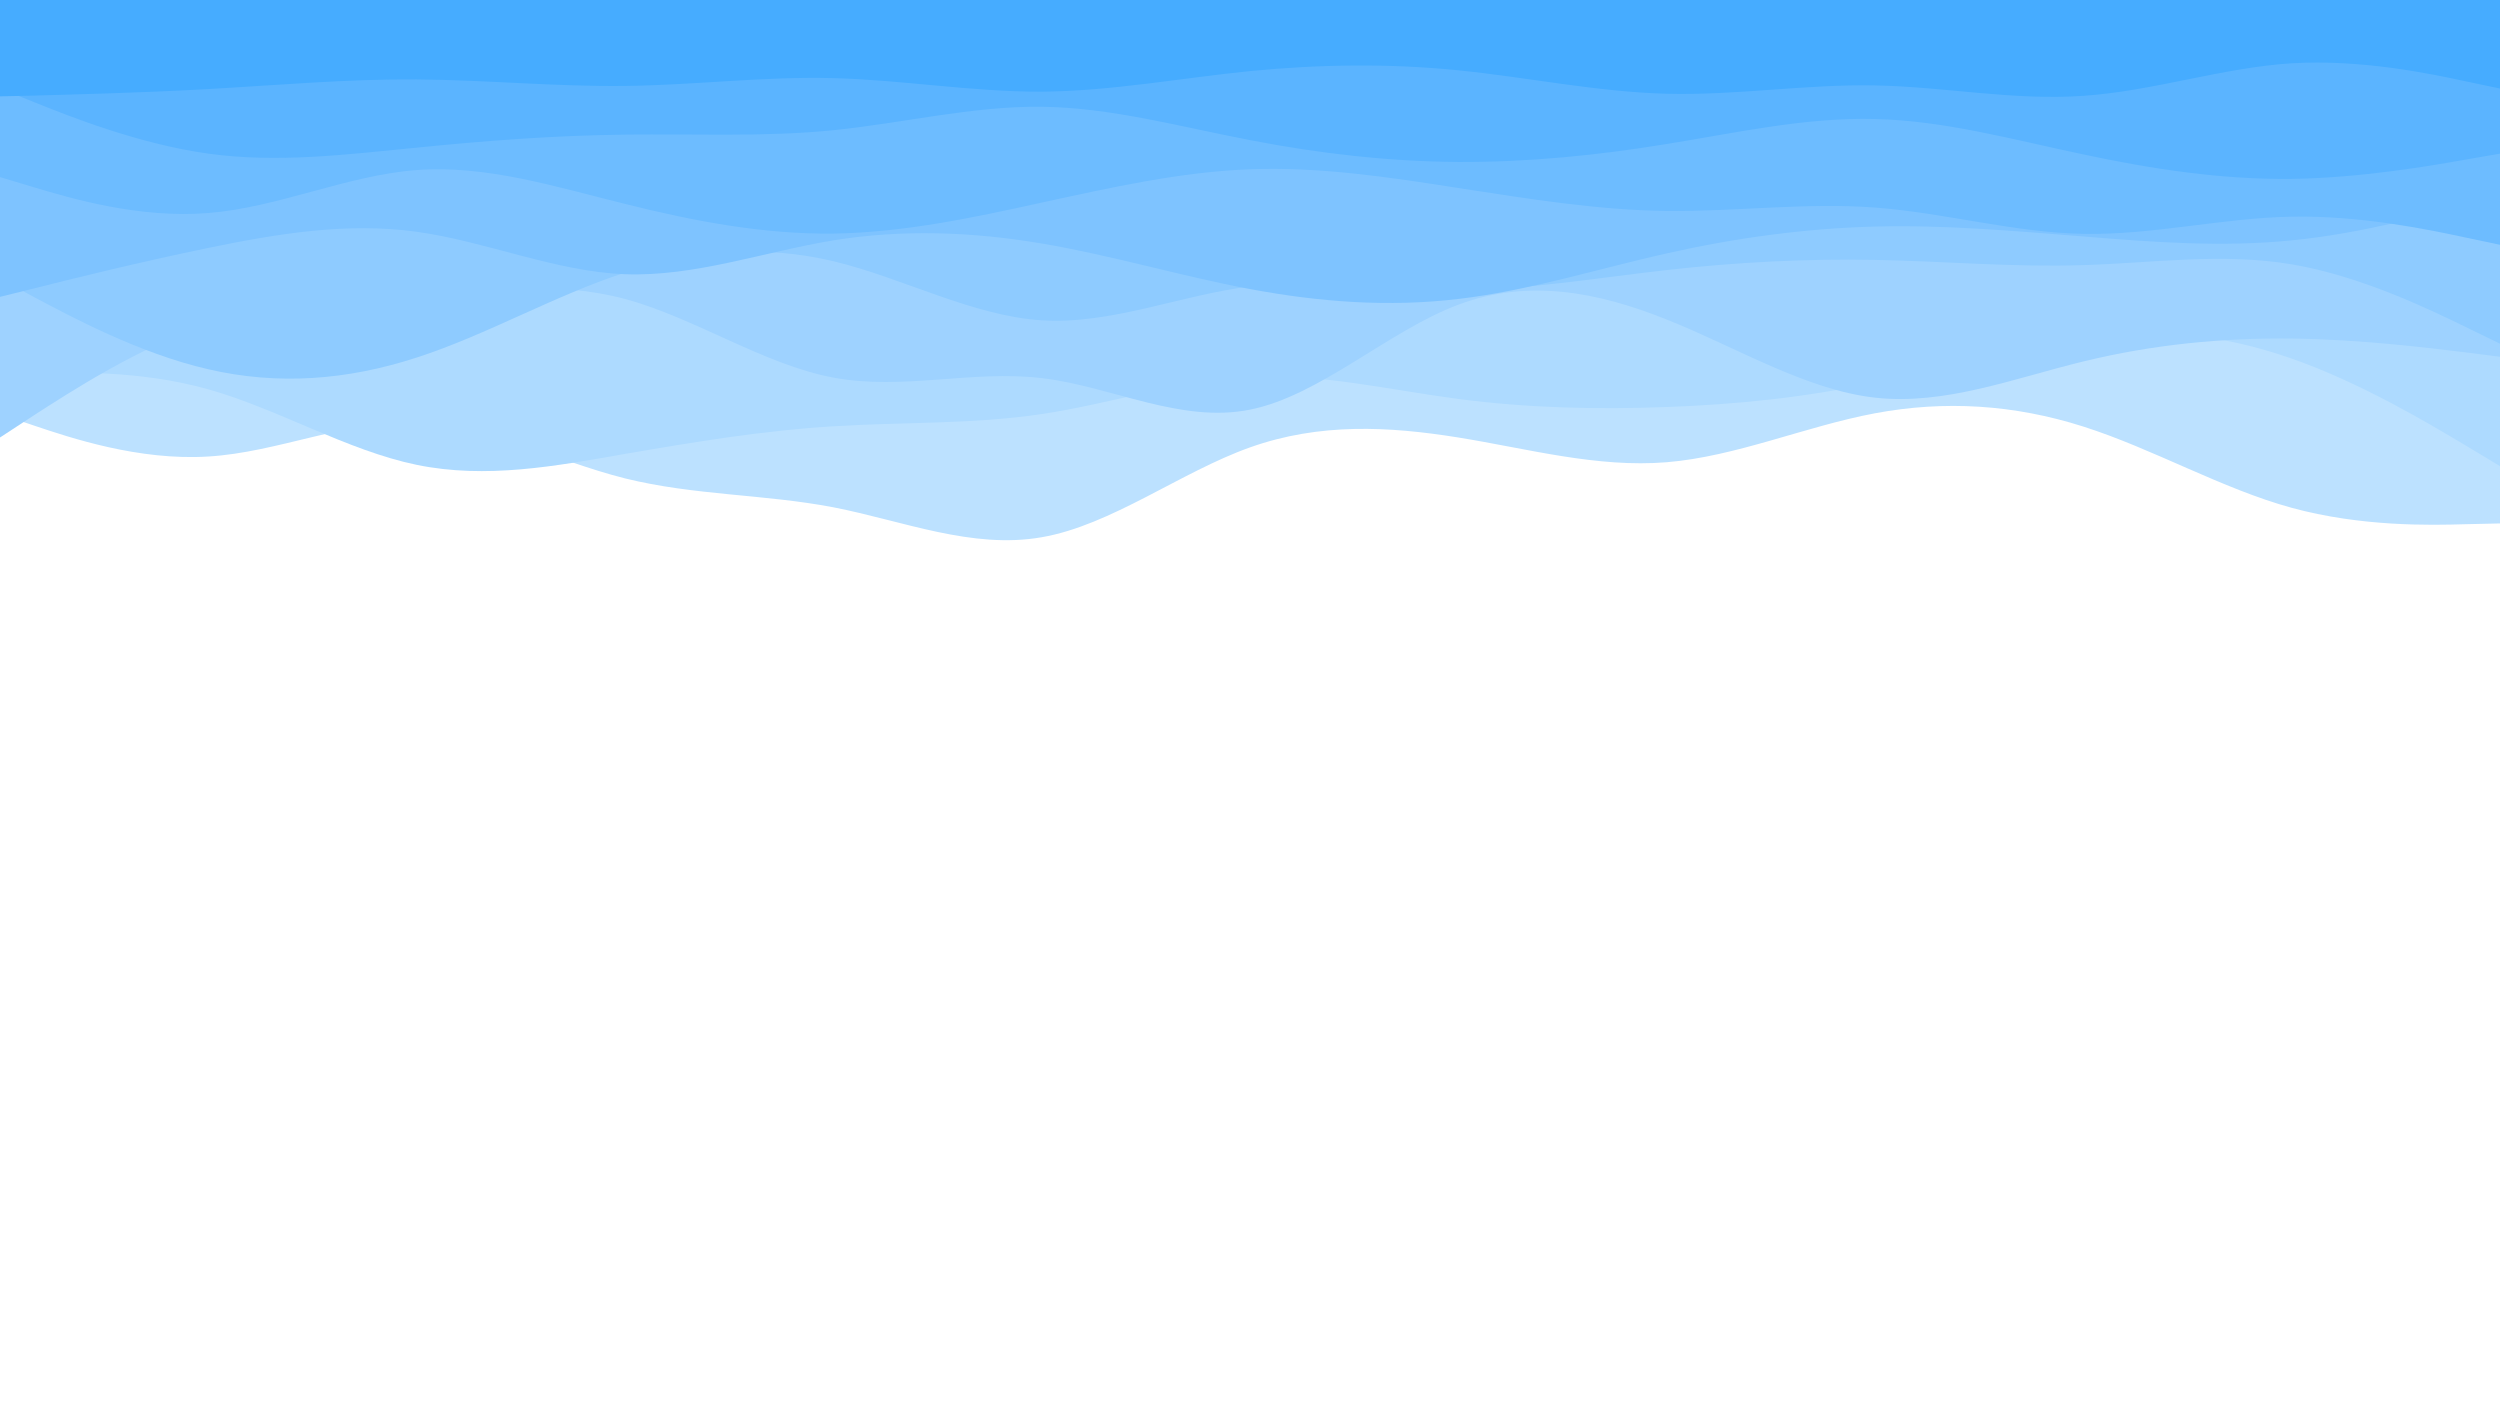 <svg id="visual" viewBox="0 0 960 540" xmlns="http://www.w3.org/2000/svg" xmlns:xlink="http://www.w3.org/1999/xlink" version="1.1"><path d="M0 159L13.3 163.5C26.7 168 53.3 177 80 175.3C106.7 173.7 133.3 161.3 160 162.2C186.7 163 213.3 177 240 183.7C266.7 190.3 293.3 189.7 320 194.8C346.7 200 373.3 211 400 206.3C426.7 201.7 453.3 181.3 480 171.8C506.7 162.3 533.3 163.7 560 168C586.7 172.3 613.3 179.7 640 177.5C666.7 175.3 693.3 163.7 720 158.7C746.7 153.7 773.3 155.3 800 163.8C826.7 172.3 853.3 187.7 880 195C906.7 202.3 933.3 201.7 946.7 201.3L960 201L960 0L946.7 0C933.3 0 906.7 0 880 0C853.3 0 826.7 0 800 0C773.3 0 746.7 0 720 0C693.3 0 666.7 0 640 0C613.3 0 586.7 0 560 0C533.3 0 506.7 0 480 0C453.3 0 426.7 0 400 0C373.3 0 346.7 0 320 0C293.3 0 266.7 0 240 0C213.3 0 186.7 0 160 0C133.3 0 106.7 0 80 0C53.3 0 26.7 0 13.3 0L0 0Z" fill="#bce1ff"></path><path d="M0 144L13.3 143.5C26.7 143 53.3 142 80 149.5C106.7 157 133.3 173 160 178.5C186.7 184 213.3 179 240 174.3C266.7 169.7 293.3 165.3 320 163.7C346.7 162 373.3 163 400 159C426.7 155 453.3 146 480 144.7C506.7 143.3 533.3 149.7 560 153.2C586.7 156.7 613.3 157.3 640 156.3C666.7 155.3 693.3 152.7 720 146.8C746.7 141 773.3 132 800 128.8C826.7 125.7 853.3 128.3 880 137.7C906.7 147 933.3 163 946.7 171L960 179L960 0L946.7 0C933.3 0 906.7 0 880 0C853.3 0 826.7 0 800 0C773.3 0 746.7 0 720 0C693.3 0 666.7 0 640 0C613.3 0 586.7 0 560 0C533.3 0 506.7 0 480 0C453.3 0 426.7 0 400 0C373.3 0 346.7 0 320 0C293.3 0 266.7 0 240 0C213.3 0 186.7 0 160 0C133.3 0 106.7 0 80 0C53.3 0 26.7 0 13.3 0L0 0Z" fill="#addaff"></path><path d="M0 168L13.3 159.3C26.7 150.7 53.3 133.3 80 124.5C106.7 115.7 133.3 115.3 160 113.3C186.7 111.3 213.3 107.7 240 114.8C266.7 122 293.3 140 320 145C346.7 150 373.3 142 400 145.2C426.7 148.3 453.3 162.7 480 157.3C506.7 152 533.3 127 560 117C586.7 107 613.3 112 640 122.7C666.7 133.3 693.3 149.7 720 152.7C746.7 155.7 773.3 145.3 800 138.8C826.7 132.3 853.3 129.7 880 130C906.7 130.3 933.3 133.7 946.7 135.3L960 137L960 0L946.7 0C933.3 0 906.7 0 880 0C853.3 0 826.7 0 800 0C773.3 0 746.7 0 720 0C693.3 0 666.7 0 640 0C613.3 0 586.7 0 560 0C533.3 0 506.7 0 480 0C453.3 0 426.7 0 400 0C373.3 0 346.7 0 320 0C293.3 0 266.7 0 240 0C213.3 0 186.7 0 160 0C133.3 0 106.7 0 80 0C53.3 0 26.7 0 13.3 0L0 0Z" fill="#9ed2ff"></path><path d="M0 107L13.3 114.2C26.7 121.3 53.3 135.7 80 141.8C106.7 148 133.3 146 160 137.3C186.7 128.7 213.3 113.3 240 104.7C266.7 96 293.3 94 320 100.3C346.7 106.7 373.3 121.3 400 123C426.7 124.7 453.3 113.3 480 110C506.7 106.7 533.3 111.3 560 111.3C586.7 111.3 613.3 106.7 640 103.7C666.7 100.7 693.3 99.3 720 99.8C746.7 100.3 773.3 102.7 800 101.8C826.7 101 853.3 97 880 101.5C906.7 106 933.3 119 946.7 125.5L960 132L960 0L946.7 0C933.3 0 906.7 0 880 0C853.3 0 826.7 0 800 0C773.3 0 746.7 0 720 0C693.3 0 666.7 0 640 0C613.3 0 586.7 0 560 0C533.3 0 506.7 0 480 0C453.3 0 426.7 0 400 0C373.3 0 346.7 0 320 0C293.3 0 266.7 0 240 0C213.3 0 186.7 0 160 0C133.3 0 106.7 0 80 0C53.3 0 26.7 0 13.3 0L0 0Z" fill="#8ecbff"></path><path d="M0 114L13.3 110.7C26.7 107.3 53.3 100.7 80 95.2C106.7 89.7 133.3 85.3 160 89C186.7 92.7 213.3 104.3 240 105.3C266.7 106.3 293.3 96.7 320 92.3C346.7 88 373.3 89 400 93.5C426.7 98 453.3 106 480 111C506.7 116 533.3 118 560 114.8C586.7 111.7 613.3 103.3 640 97.3C666.7 91.3 693.3 87.7 720 87C746.7 86.3 773.3 88.7 800 90.8C826.7 93 853.3 95 880 92.3C906.7 89.7 933.3 82.3 946.7 78.7L960 75L960 0L946.7 0C933.3 0 906.7 0 880 0C853.3 0 826.7 0 800 0C773.3 0 746.7 0 720 0C693.3 0 666.7 0 640 0C613.3 0 586.7 0 560 0C533.3 0 506.7 0 480 0C453.3 0 426.7 0 400 0C373.3 0 346.7 0 320 0C293.3 0 266.7 0 240 0C213.3 0 186.7 0 160 0C133.3 0 106.7 0 80 0C53.3 0 26.7 0 13.3 0L0 0Z" fill="#7ec3ff"></path><path d="M0 68L13.3 72C26.7 76 53.3 84 80 81.8C106.7 79.7 133.3 67.3 160 65.3C186.7 63.3 213.3 71.7 240 78.3C266.7 85 293.3 90 320 89.7C346.7 89.3 373.3 83.7 400 77.8C426.7 72 453.3 66 480 65C506.7 64 533.3 68 560 72.2C586.7 76.3 613.3 80.7 640 81C666.7 81.3 693.3 77.7 720 79.7C746.7 81.7 773.3 89.3 800 89.8C826.7 90.3 853.3 83.7 880 83.2C906.7 82.7 933.3 88.3 946.7 91.2L960 94L960 0L946.7 0C933.3 0 906.7 0 880 0C853.3 0 826.7 0 800 0C773.3 0 746.7 0 720 0C693.3 0 666.7 0 640 0C613.3 0 586.7 0 560 0C533.3 0 506.7 0 480 0C453.3 0 426.7 0 400 0C373.3 0 346.7 0 320 0C293.3 0 266.7 0 240 0C213.3 0 186.7 0 160 0C133.3 0 106.7 0 80 0C53.3 0 26.7 0 13.3 0L0 0Z" fill="#6dbcff"></path><path d="M0 34L13.3 39.3C26.7 44.7 53.3 55.3 80 59C106.7 62.7 133.3 59.3 160 56.7C186.7 54 213.3 52 240 51.7C266.7 51.3 293.3 52.7 320 50C346.7 47.3 373.3 40.7 400 41C426.7 41.3 453.3 48.7 480 53.8C506.7 59 533.3 62 560 62.2C586.7 62.3 613.3 59.7 640 55.3C666.7 51 693.3 45 720 45.7C746.7 46.3 773.3 53.7 800 59.3C826.7 65 853.3 69 880 68.7C906.7 68.3 933.3 63.7 946.7 61.3L960 59L960 0L946.7 0C933.3 0 906.7 0 880 0C853.3 0 826.7 0 800 0C773.3 0 746.7 0 720 0C693.3 0 666.7 0 640 0C613.3 0 586.7 0 560 0C533.3 0 506.7 0 480 0C453.3 0 426.7 0 400 0C373.3 0 346.7 0 320 0C293.3 0 266.7 0 240 0C213.3 0 186.7 0 160 0C133.3 0 106.7 0 80 0C53.3 0 26.7 0 13.3 0L0 0Z" fill="#5bb4ff"></path><path d="M0 37L13.3 36.7C26.7 36.3 53.3 35.7 80 34.2C106.7 32.7 133.3 30.3 160 30.5C186.7 30.7 213.3 33.3 240 33C266.7 32.7 293.3 29.3 320 30C346.7 30.7 373.3 35.3 400 35.2C426.7 35 453.3 30 480 27.3C506.7 24.7 533.3 24.3 560 27C586.7 29.7 613.3 35.3 640 36C666.7 36.7 693.3 32.3 720 32.8C746.7 33.3 773.3 38.7 800 36.8C826.7 35 853.3 26 880 24.3C906.7 22.7 933.3 28.3 946.7 31.2L960 34L960 0L946.7 0C933.3 0 906.7 0 880 0C853.3 0 826.7 0 800 0C773.3 0 746.7 0 720 0C693.3 0 666.7 0 640 0C613.3 0 586.7 0 560 0C533.3 0 506.7 0 480 0C453.3 0 426.7 0 400 0C373.3 0 346.7 0 320 0C293.3 0 266.7 0 240 0C213.3 0 186.7 0 160 0C133.3 0 106.7 0 80 0C53.3 0 26.7 0 13.3 0L0 0Z" fill="#46acff"></path></svg>